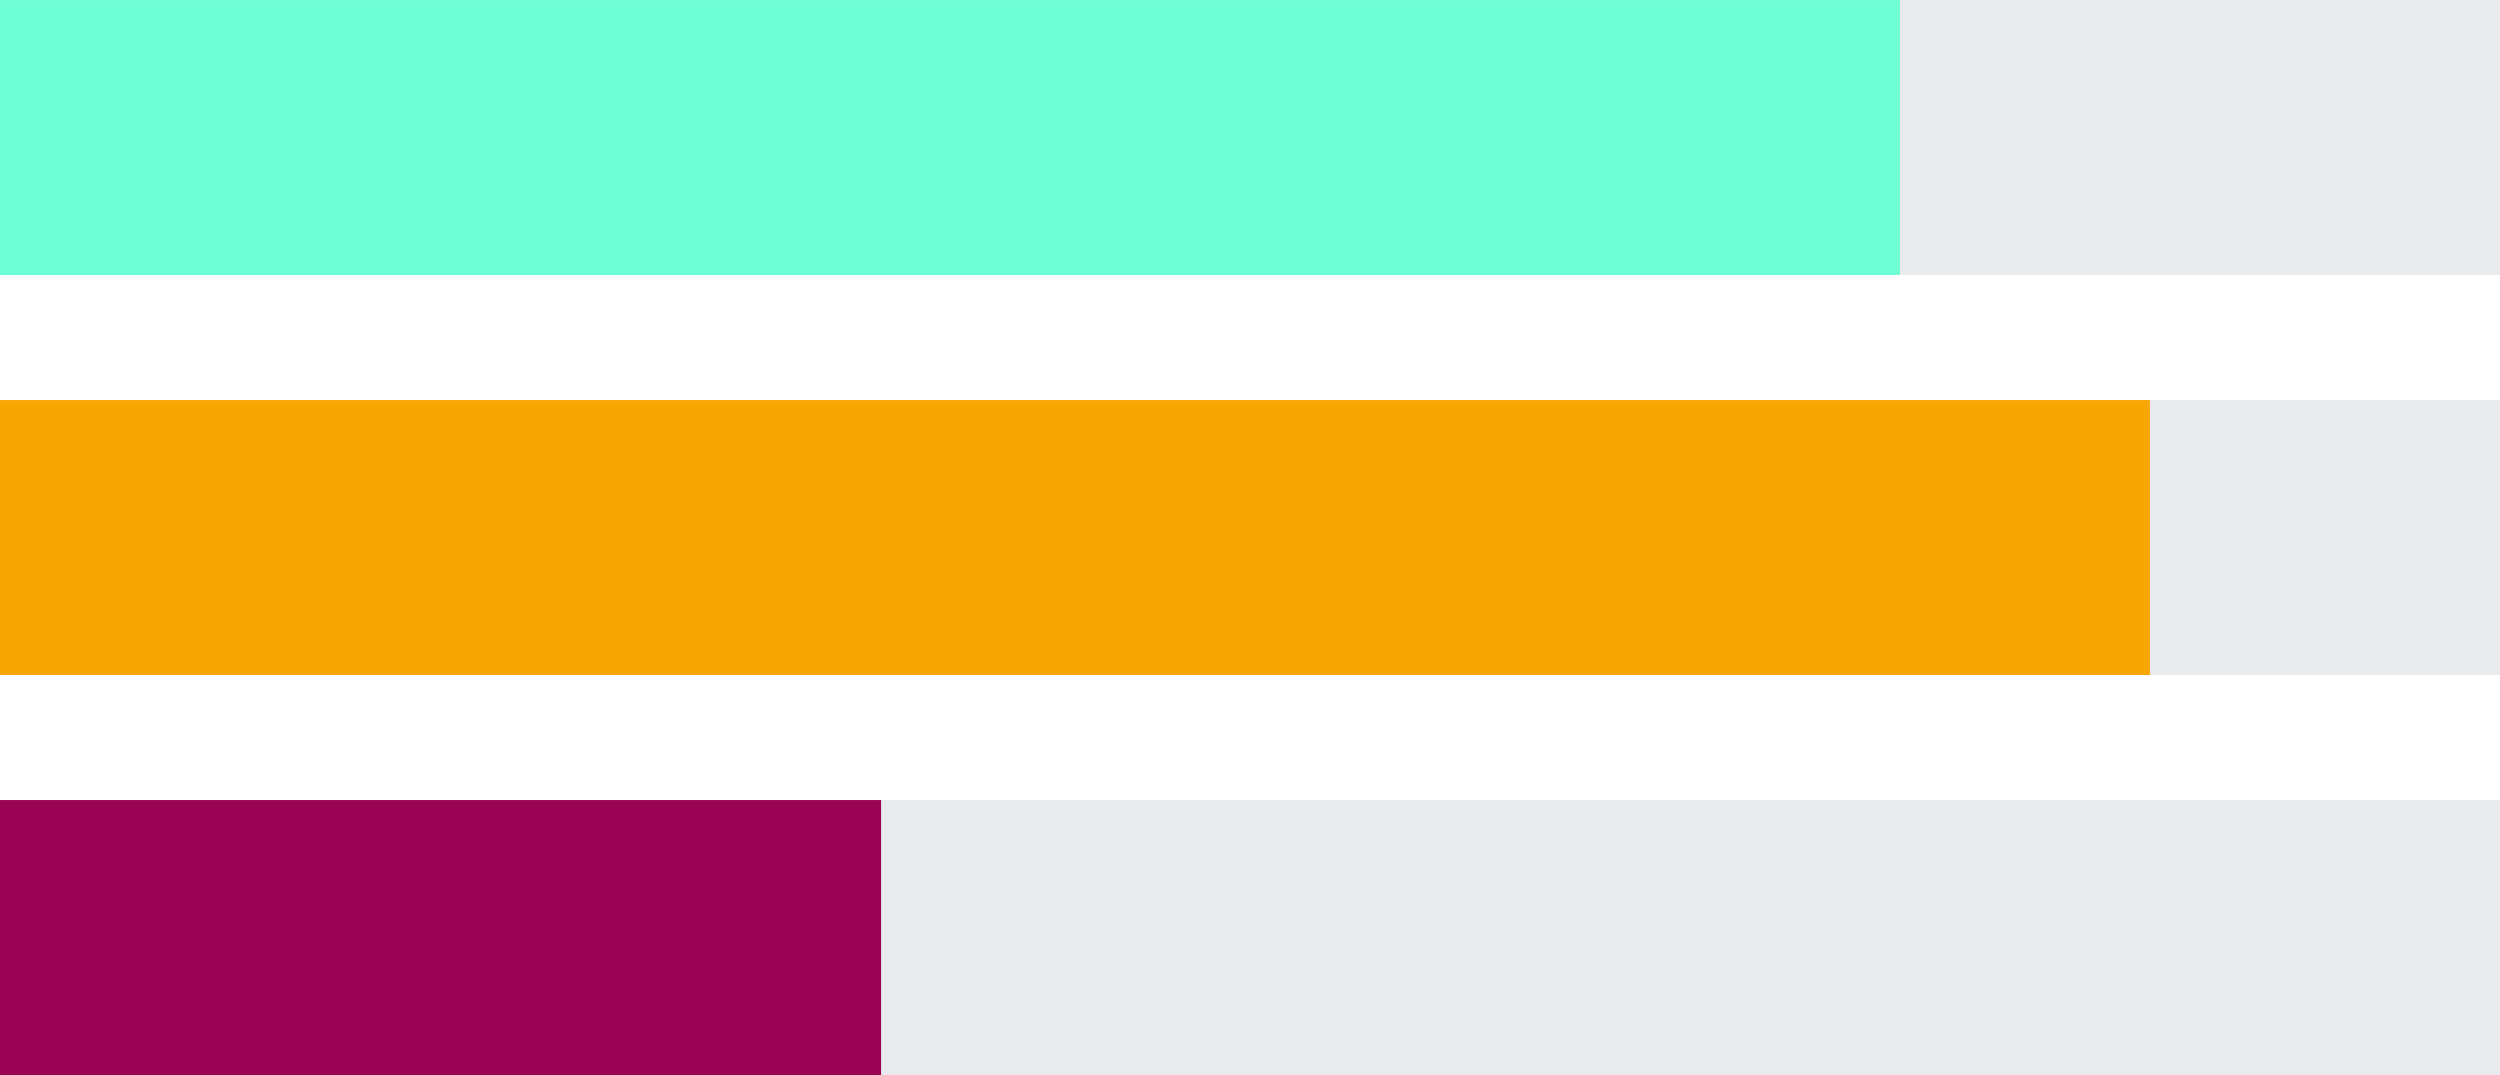 <svg xmlns="http://www.w3.org/2000/svg" width="100" height="43.001" viewBox="0 0 26.459 11.377"><path opacity=".989" fill="#e9eaee" d="M-.001 0h26.459v2.91H-.001z"/><path opacity=".989" fill="#6dffd4" d="M-.001 0h20.109v2.91H-.001z"/><path opacity=".989" fill="#e9eaee" d="M-.001 4.233h26.459v2.91H-.001z"/><path opacity=".989" fill="#f7a600" d="M-.001 4.234h22.755v2.91H-.001z"/><path opacity=".989" fill="#e9eaee" d="M-.001 8.467h26.459v2.91H-.001z"/><path opacity=".989" fill="#9a0052" d="M-.001 8.467h9.326v2.91H-.001z"/></svg>